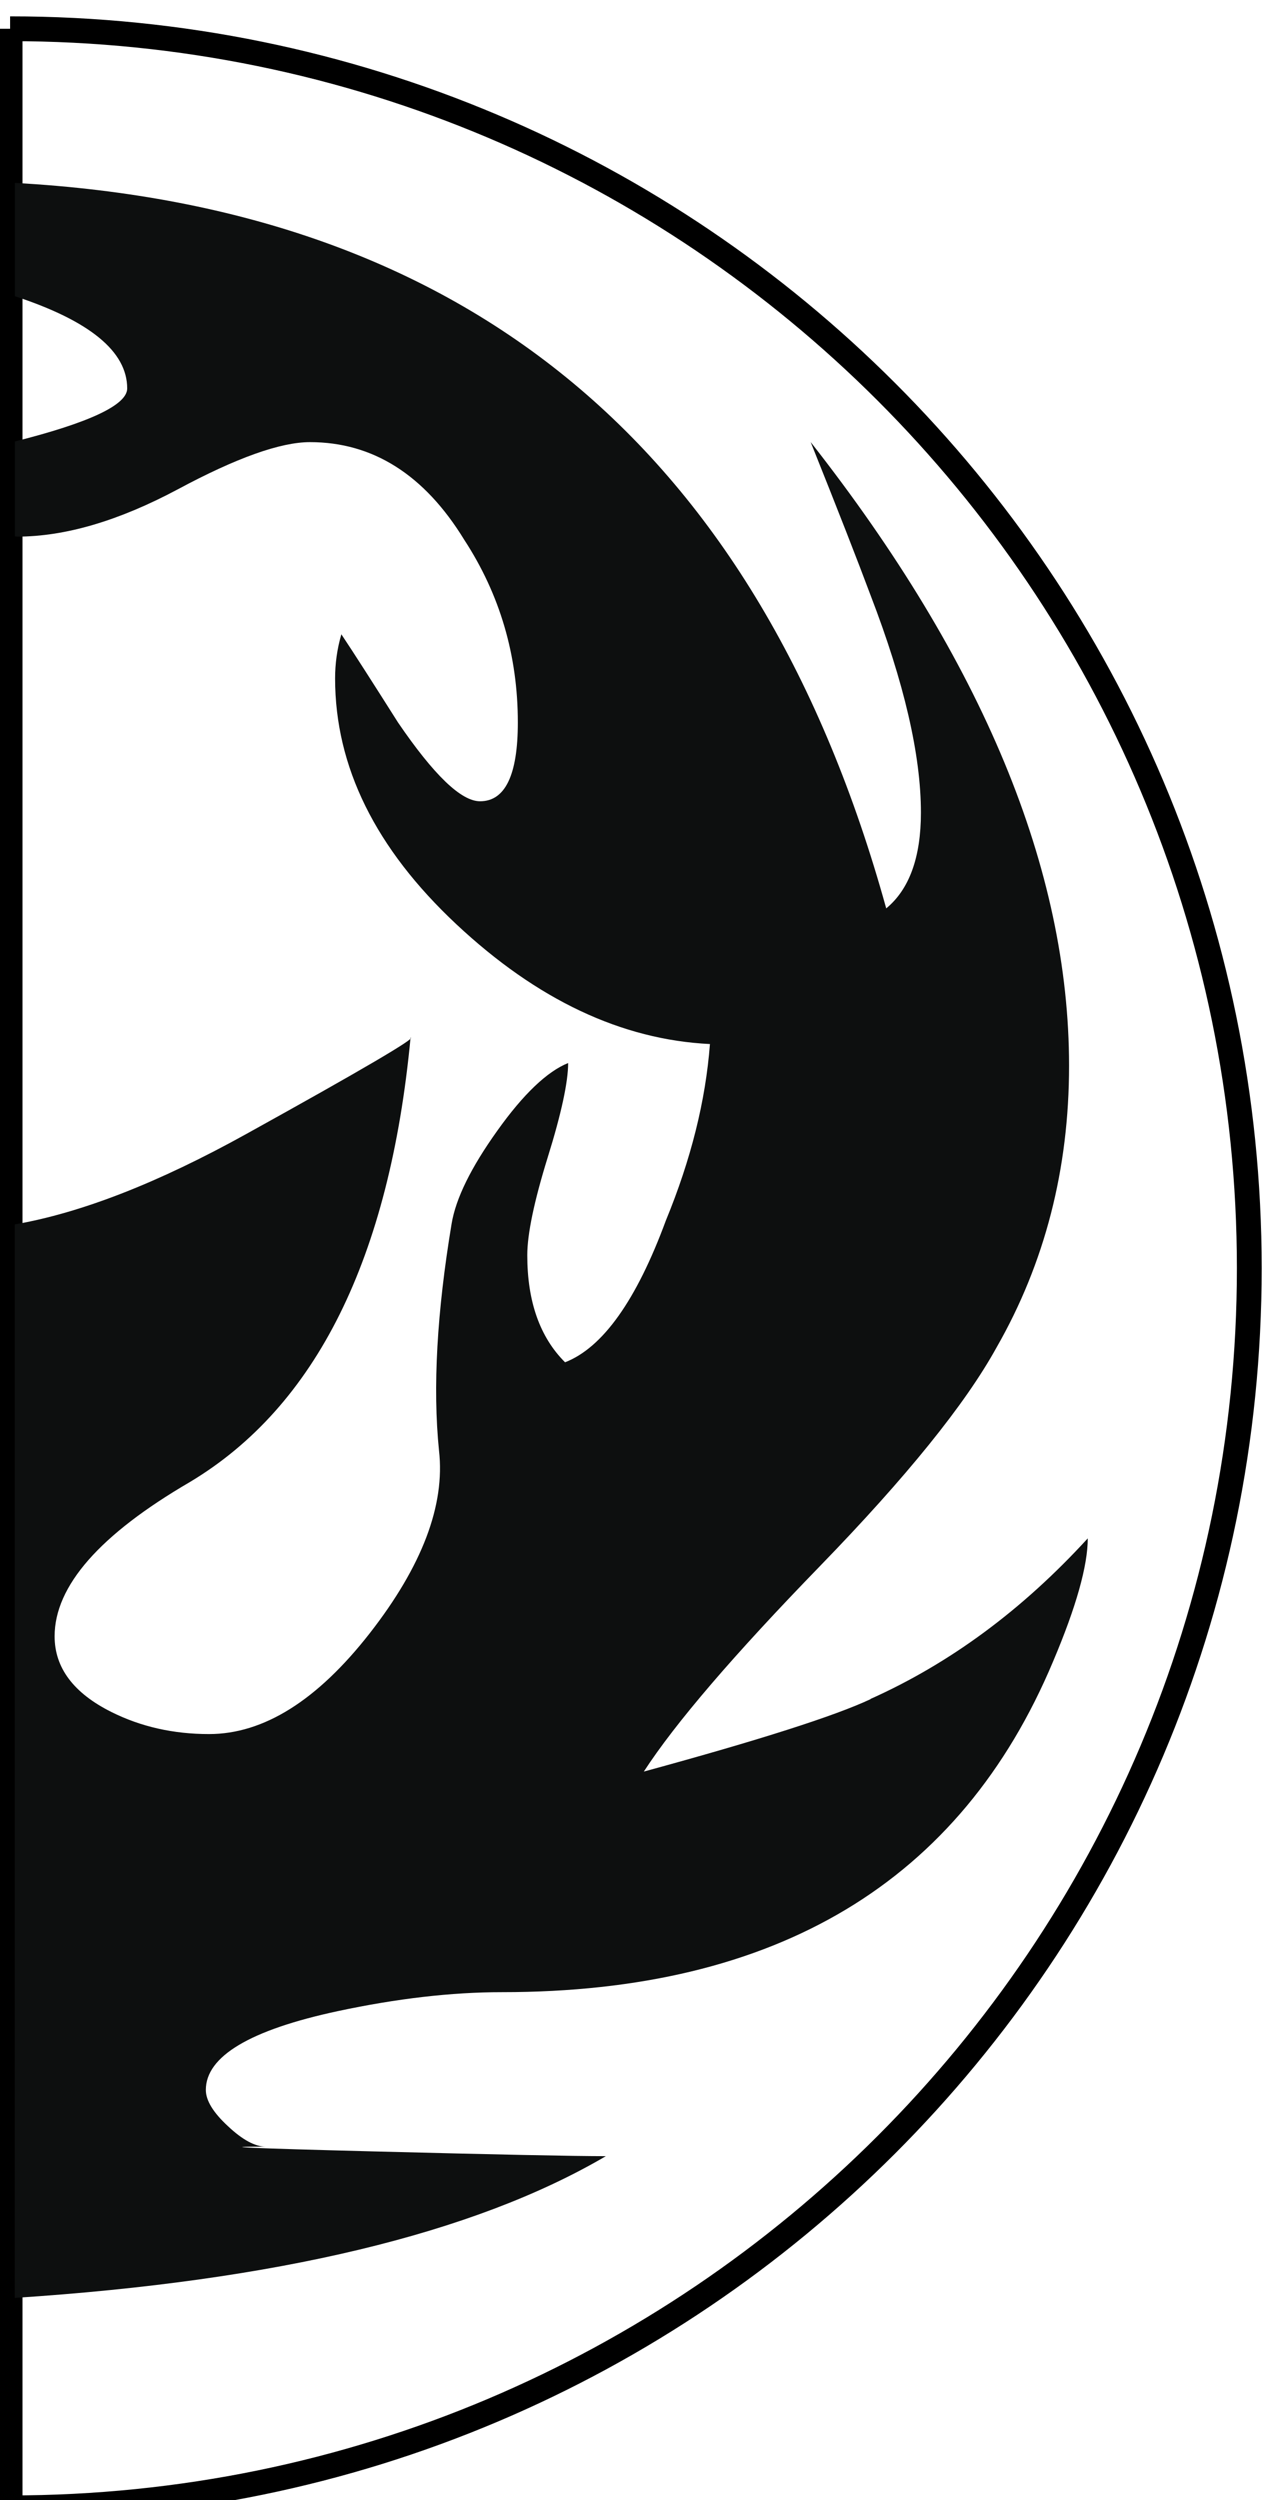 <?xml version="1.0" encoding="UTF-8" standalone="no"?>
<svg
   xmlns:dc="http://purl.org/dc/elements/1.1/"
   xmlns:cc="http://creativecommons.org/ns#"
   xmlns:rdf="http://www.w3.org/1999/02/22-rdf-syntax-ns#"
   xmlns:svg="http://www.w3.org/2000/svg"
   xmlns="http://www.w3.org/2000/svg"
   xmlns:sodipodi="http://sodipodi.sourceforge.net/DTD/sodipodi-0.dtd"
   xmlns:inkscape="http://www.inkscape.org/namespaces/inkscape"
   width="51"
   height="101"
   viewBox="0 0 13.494 26.723"
   version="1.1"
   id="svg1373"
   inkscape:version="1.0.1 (3bc2e813f5, 2020-09-07)"
   sodipodi:docname="mana_half_red.svg">
  <defs
     id="defs1367" />
  <sodipodi:namedview
     id="base"
     pagecolor="#ffffff"
     bordercolor="#666666"
     borderopacity="1.0"
     inkscape:pageopacity="0.0"
     inkscape:pageshadow="2"
     inkscape:zoom="1.979899"
     inkscape:cx="117.43847"
     inkscape:cy="151.29002"
     inkscape:document-units="mm"
     inkscape:current-layer="layer1"
     inkscape:document-rotation="0"
     showgrid="false"
     units="px"
     inkscape:window-width="2560"
     inkscape:window-height="1377"
     inkscape:window-x="1912"
     inkscape:window-y="-8"
     inkscape:window-maximized="1" />
  <g
     inkscape:label="Layer 1"
     inkscape:groupmode="layer"
     id="layer1">
    <g
       id="g2480"
       style="fill:none;stroke:#000000;stroke-opacity:1"
       transform="matrix(0.265,0,0,0.265,15.743,-110.993)">
      <path
         fill="#e49977"
         d="m -59,420 c 0,33.334 0,66.666 0,100 27.613,0 50,-22.387 50,-50 0,-27.615 -22.387,-50 -50,-50 z"
         id="path2478"
         style="fill:none;stroke:#000000;stroke-opacity:1" />
    </g>
    <path
       fill="#0d0f0f"
       d="m 9.31,18.162 c -0.382,0.18 -1.191,0.438 -2.426,0.775 0.337,-0.519 0.965,-1.251 1.886,-2.199 0.92,-0.948 1.55,-1.726 1.886,-2.335 0.516,-0.902 0.775,-1.906 0.775,-3.011 0,-2.098 -0.922,-4.321 -2.763,-6.667 0.292,0.728 0.505,1.275 0.641,1.639 0.359,0.933 0.538,1.707 0.538,2.322 0,0.478 -0.124,0.82 -0.371,1.024 -1.358,-4.904 -4.466,-7.487 -9.317,-7.755 0,0.403 0,0.808 0,1.211 0.798,0.262 1.201,0.59 1.201,0.986 0,0.177 -0.405,0.366 -1.201,0.567 0,0.338 0,0.676 0,1.014 0.006,5.29e-4 0.017,0.003 0.023,0.003 0.516,0 1.088,-0.169 1.718,-0.505 0.627,-0.337 1.099,-0.505 1.414,-0.505 0.673,0 1.224,0.348 1.65,1.044 0.381,0.584 0.573,1.235 0.573,1.953 0,0.561 -0.135,0.842 -0.404,0.842 -0.203,0 -0.494,-0.281 -0.877,-0.842 -0.27,-0.426 -0.471,-0.741 -0.606,-0.943 -0.046,0.158 -0.067,0.315 -0.067,0.472 0,0.943 0.432,1.818 1.296,2.627 0.864,0.809 1.768,1.235 2.712,1.281 -0.046,0.606 -0.203,1.235 -0.471,1.886 -0.315,0.854 -0.675,1.359 -1.078,1.516 -0.27,-0.269 -0.404,-0.651 -0.404,-1.145 0,-0.224 0.072,-0.573 0.218,-1.044 0.147,-0.471 0.219,-0.809 0.219,-1.01 -0.224,0.09 -0.478,0.331 -0.758,0.724 -0.281,0.393 -0.443,0.723 -0.488,0.993 -0.157,0.943 -0.203,1.751 -0.135,2.425 0.067,0.584 -0.18,1.235 -0.741,1.954 -0.561,0.718 -1.134,1.077 -1.718,1.077 -0.382,0 -0.73,-0.079 -1.044,-0.236 -0.404,-0.202 -0.607,-0.472 -0.607,-0.809 0,-0.538 0.483,-1.088 1.448,-1.65 1.348,-0.808 2.134,-2.391 2.358,-4.749 0.067,0 -0.517,0.343 -1.752,1.027 -0.946,0.525 -1.771,0.846 -2.48,0.969 0,3.825 0,7.65 0,11.475 2.796,-0.182 4.905,-0.685 6.32,-1.515 -0.337,0 -1.168,-0.017 -2.493,-0.051 -1.324,-0.034 -1.706,-0.051 -1.144,-0.051 -0.113,0 -0.248,-0.072 -0.404,-0.219 -0.158,-0.146 -0.236,-0.275 -0.236,-0.387 0,-0.359 0.471,-0.641 1.414,-0.843 0.628,-0.134 1.213,-0.202 1.752,-0.202 2.941,0 4.905,-1.179 5.894,-3.537 0.247,-0.583 0.37,-1.022 0.37,-1.314 -0.697,0.762 -1.471,1.335 -2.324,1.717 z"
       id="path2482"
       style="stroke-width:0.265" />
  </g>
</svg>
